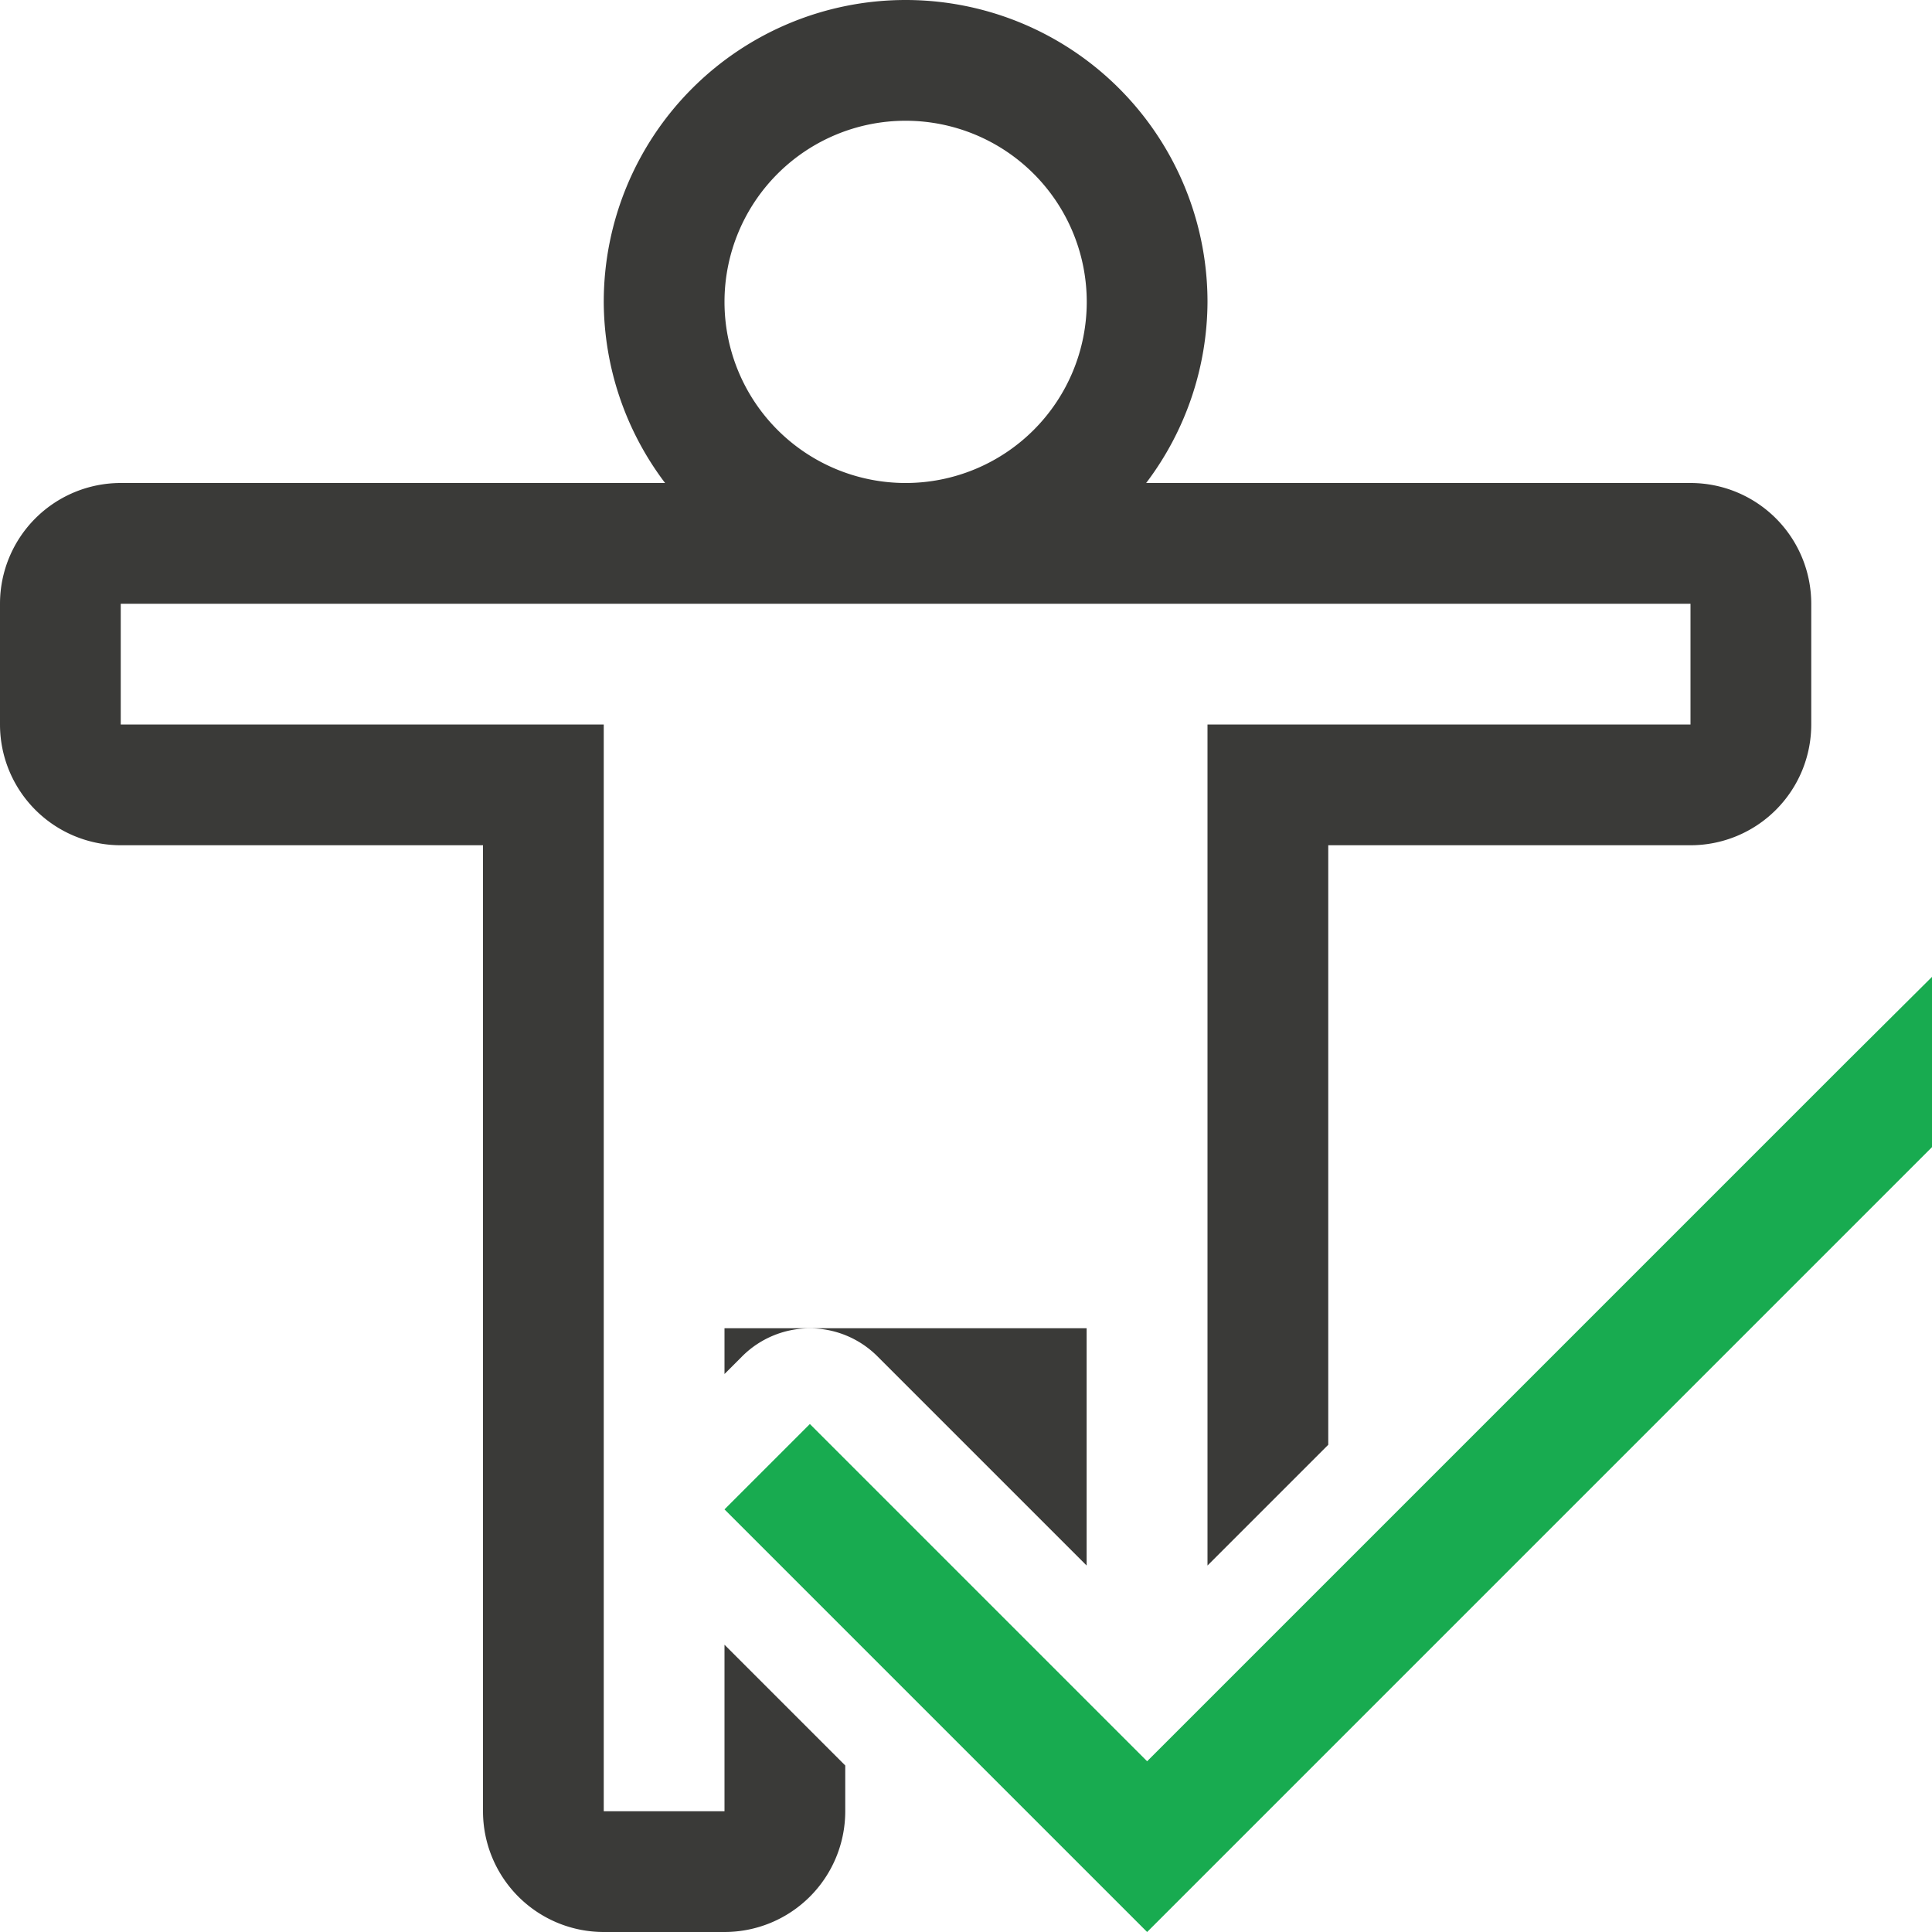 <svg viewBox="0 0 16 16" xmlns="http://www.w3.org/2000/svg">
/&amp;amp;gt;<path d="m7.5 0a2.5 2.5 0 0 0 -2.5 2.5 2.5 2.5 0 0 0 .508 1.5h-4.508a1 1 0 0 0 -1 1v1a1 1 0 0 0 1 1h3v8a1 1 0 0 0 1 1h1a1 1 0 0 0 1-1v-.379l-1-1v1.379h-1v-9h-4v-1h6.5 6.5v1h-4v6.965l1-1v-4.965h3a1 1 0 0 0 1-1v-1a1 1 0 0 0 -1-1h-4.508a2.5 2.5 0 0 0 .508-1.5 2.5 2.5 0 0 0 -2.5-2.5zm0 1a1.5 1.5 0 0 1 1.5 1.5 1.5 1.5 0 0 1 -1.5 1.5 1.5 1.5 0 0 1 -1.5-1.5 1.5 1.5 0 0 1 1.5-1.5zm-1.5 10v.379l.146-.146a.792.792 0 0 1 1.121 0l1.732 1.732v-1.965z" fill="#3a3a38"/><path d="m15.293 8.793-5.793 5.793-2.793-2.793-.707.707 2.793 2.793.707.707.707-.707 5.793-5.793v-1.41z" fill="#18ab50"/></svg>
